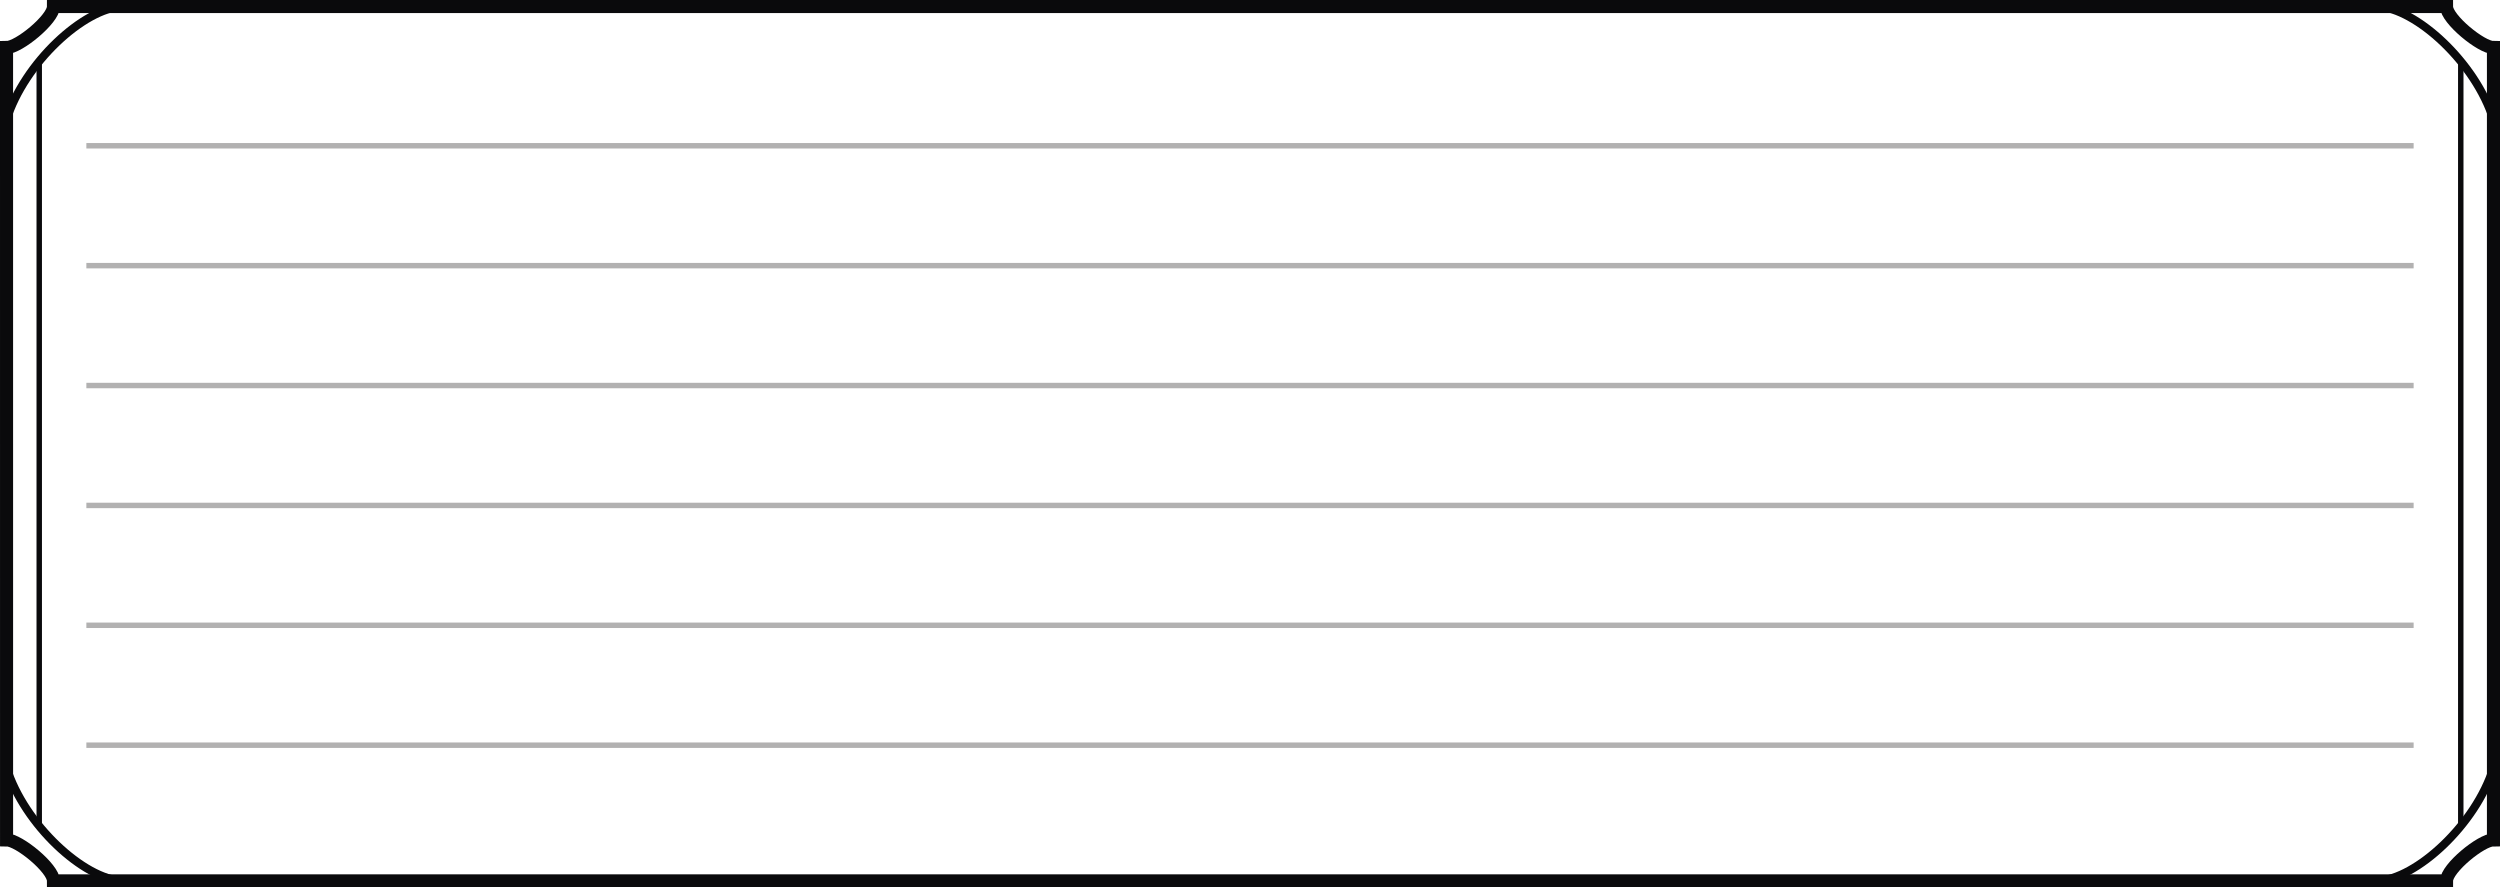 <?xml version="1.0" encoding="UTF-8"?>
<svg xmlns="http://www.w3.org/2000/svg" width="458.791px" height="162.857px" viewBox="0 0 458.791 162.857" version="1.2">
<g fill="none">
	<g stroke="rgb(4.018%,3.958%,4.968%)">
		<path stroke-width="2.4" d="M 1.204 154.13 C 3.45 154.13 9.813 159.345 9.813 161.657 L 448.981 161.657 C 448.981 159.345 455.345 154.13 457.591 154.13 L 457.591 8.727 C 455.341 8.727 448.977 3.513 448.977 1.2 L 9.813 1.2 C 9.813 3.513 3.45 8.727 1.2 8.727 Z"/>
		<g stroke-width="1.5">
			<path d="M 457.591 140.887 C 454.329 151.341 443.395 161.356 436.313 161.653"/>
			<path d="M 1.204 140.887 C 4.466 151.341 15.399 161.356 22.481 161.653"/>
			<path d="M 457.591 21.97 C 454.325 11.516 443.395 1.501 436.309 1.204"/>
			<path d="M 1.2 21.97 C 4.466 11.516 15.399 1.501 22.477 1.204"/>
		</g>
		<path d="M 7.2 11.247 L 7.2 151.61"/>
		<path d="M 451.591 11.247 L 451.591 151.61"/>
	</g>
	<g stroke="rgb(69.806%,69.257%,69.392%)">
		<path d="M 15.848 26.751 L 442.942 26.751"/>
		<path d="M 15.848 48.751 L 442.942 48.751"/>
		<path d="M 15.848 70.751 L 442.942 70.751"/>
		<path d="M 15.848 92.755 L 442.942 92.755"/>
		<path d="M 15.848 114.751 L 442.942 114.751"/>
		<path d="M 15.848 136.755 L 442.942 136.755"/>
	</g>
</g>
</svg>

